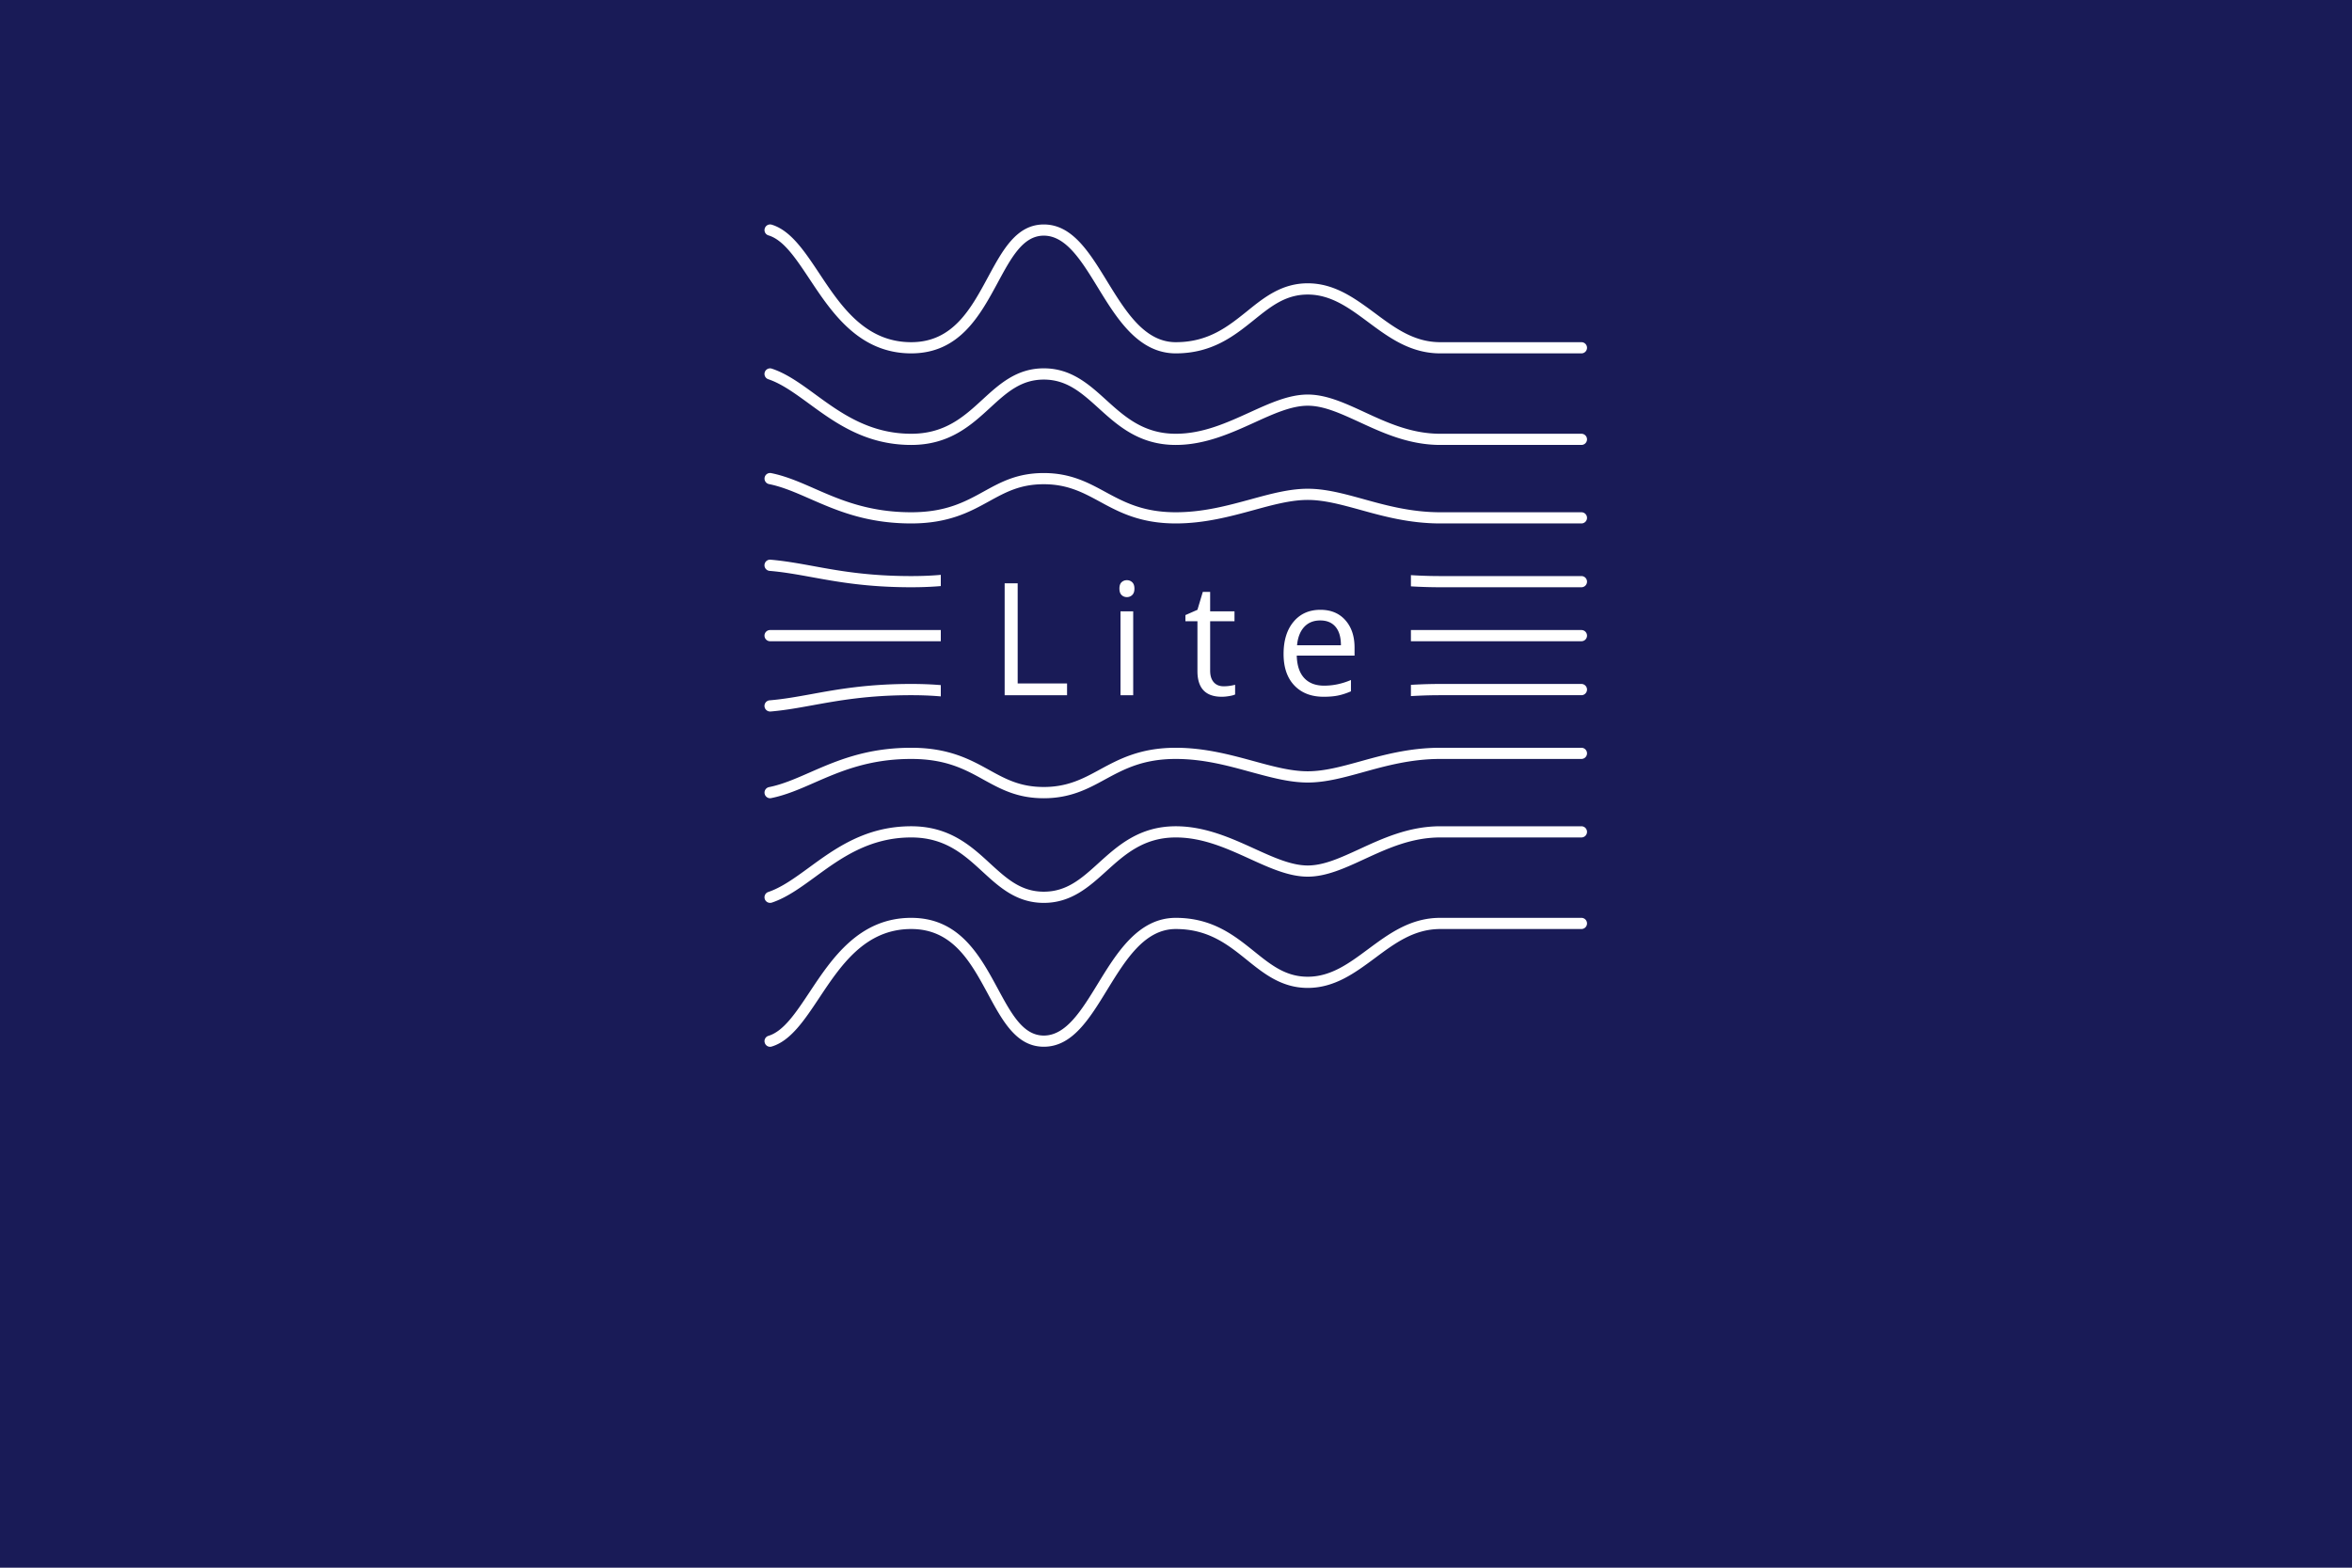 <svg xmlns="http://www.w3.org/2000/svg" zoomAndPan="magnify" viewBox="0 0 1440 960" preserveAspectRatio="xMidYMid meet" version="1.0">
  <defs>
    <clipPath id="knxuSwMki8ixa">
      <path d="M468.063 505h503.574v48H468.063zm0 0" clip-rule="nonzero"/>
    </clipPath>
    <clipPath id="knxuSwMki8ixb">
      <path d="M468.063 457h503.574v32H468.063zm0 0" clip-rule="nonzero"/>
    </clipPath>
    <clipPath id="knxuSwMki8ixc">
      <path d="M468.063 418h503.574v18H468.063zm0 0" clip-rule="nonzero"/>
    </clipPath>
    <clipPath id="knxuSwMki8ixd">
      <path d="M468.063 562h503.574v79.031H468.063zm0 0" clip-rule="nonzero"/>
    </clipPath>
    <clipPath id="knxuSwMki8ixe">
      <path d="M468.063 385h503.574v8H468.063zm0 0" clip-rule="nonzero"/>
    </clipPath>
    <clipPath id="knxuSwMki8ixf">
      <path d="M468.063 225h503.574v48H468.063zm0 0" clip-rule="nonzero"/>
    </clipPath>
    <clipPath id="knxuSwMki8ixg">
      <path d="M468.063 289h503.574v32H468.063zm0 0" clip-rule="nonzero"/>
    </clipPath>
    <clipPath id="knxuSwMki8ixh">
      <path d="M468.063 342h503.574v18H468.063zm0 0" clip-rule="nonzero"/>
    </clipPath>
    <clipPath id="knxuSwMki8ixi">
      <path d="M468.063 137.457h503.574V217H468.063zm0 0" clip-rule="nonzero"/>
    </clipPath>
    <clipPath id="knxuSwMki8ixj">
      <path d="M576 329.527h288v106.79H576zm0 0" clip-rule="nonzero"/>
    </clipPath>
  </defs>
  <path fill="#fff" fill-opacity="1" d="M-144-96h1728v1152H-144z"/>
  <path fill="#191b57" fill-opacity="1" d="M-144-96h1728v1152H-144z"/>
  <g clip-path="url(#knxuSwMki8ixa)">
    <path fill="#fff" d="M968.21 505.977h-86.4c-19.188 0-35.32 7.425-49.516 13.988-11.719 5.363-21.79 10.027-31.648 10.027-10.028 0-21.004-4.992-32.598-10.273-14.156-6.438-30.164-13.742-48.195-13.742-22.368 0-35.528 11.925-47.125 22.406-10.438 9.488-19.477 17.66-33.668 17.66-14.032 0-22.778-8.047-32.887-17.29-11.598-10.687-24.8-22.776-48.277-22.776-27.938 0-46.465 13.492-62.762 25.418-8.543 6.23-16.63 12.09-24.719 14.812-1.812.578-2.762 2.52-2.187 4.332a3.447 3.447 0 003.261 2.356c.371 0 .742-.086 1.075-.168 9.117-3.051 17.617-9.243 26.613-15.801 15.472-11.309 33.012-24.098 58.719-24.098 20.835 0 32.43 10.645 43.656 20.961 10.23 9.406 20.793 19.106 37.508 19.106 16.832 0 27.726-9.864 38.25-19.395 11.222-10.152 22.816-20.672 42.543-20.672 16.546 0 31.195 6.684 45.347 13.121 12.297 5.61 23.93 10.89 35.446 10.89 11.347 0 22.609-5.155 34.496-10.644 14.234-6.562 28.964-13.367 46.668-13.367h86.402a3.418 3.418 0 003.426-3.426 3.418 3.418 0 00-3.426-3.425" fill-opacity="1" fill-rule="nonzero"/>
  </g>
  <g clip-path="url(#knxuSwMki8ixb)">
    <path fill="#fff" d="M968.21 457.906h-86.4c-18.899 0-34.91 4.414-49.02 8.336-11.309 3.133-21.996 6.063-32.144 6.063-10.278 0-21.375-3.012-33.094-6.23-14.07-3.837-29.957-8.169-47.7-8.169-21.91 0-34.949 7.098-46.464 13.328-10.11 5.528-19.68 10.688-34.328 10.688-14.485 0-23.317-4.828-33.547-10.48-11.516-6.356-24.594-13.536-47.617-13.536-27.567 0-45.926 8.047-62.145 15.14-8.582 3.759-16.668 7.306-24.922 8.958a3.435 3.435 0 00-2.683 4.043c.332 1.61 1.734 2.765 3.343 2.765.207 0 .453-.042.66-.082 8.997-1.816 17.454-5.488 26.368-9.41 15.597-6.808 33.257-14.566 59.379-14.566 21.289 0 33.007 6.437 44.316 12.71 10.601 5.817 20.59 11.349 36.848 11.349 16.379 0 27.191-5.86 37.59-11.555 11.347-6.149 23.023-12.504 43.203-12.504 16.832 0 31.605 4.043 45.882 7.965 12.172 3.3 23.684 6.476 34.91 6.476 11.06 0 22.2-3.093 34-6.351 13.657-3.797 29.172-8.09 47.165-8.09h86.402a3.418 3.418 0 003.426-3.426 3.417 3.417 0 00-3.426-3.422" fill-opacity="1" fill-rule="nonzero"/>
  </g>
  <g clip-path="url(#knxuSwMki8ixc)">
    <path fill="#fff" d="M968.21 418.828h-86.4c-18.653 0-34.496 1.86-48.485 3.469-11.472 1.32-22.281 2.555-32.68 2.555-10.566 0-21.789-1.278-33.628-2.641-13.907-1.566-29.668-3.383-47.164-3.383-21.418 0-33.715 2.809-45.598 5.488-10.317 2.352-20.055 4.54-35.195 4.54-14.98 0-24.43-2.145-34.414-4.458-11.926-2.722-24.223-5.57-46.75-5.57-27.153 0-45.31 3.344-61.36 6.274-8.664 1.566-16.879 3.054-25.336 3.753a3.43 3.43 0 00-3.137 3.715 3.452 3.452 0 003.426 3.137h.29c8.788-.742 17.124-2.27 25.995-3.879 15.72-2.848 33.586-6.11 60.122-6.11 21.785 0 33.668 2.727 45.222 5.368 10.356 2.39 20.176 4.621 35.942 4.621 15.925 0 26.035-2.27 36.722-4.707 11.512-2.598 23.395-5.281 44.07-5.281 17.083 0 31.977 1.691 46.38 3.3 12.046 1.407 23.476 2.684 34.414 2.684 10.808 0 21.785-1.277 33.464-2.598 13.82-1.609 29.461-3.386 47.7-3.386h86.402c1.898 0 3.426-1.567 3.426-3.465 0-1.856-1.528-3.426-3.426-3.426" fill-opacity="1" fill-rule="nonzero"/>
  </g>
  <g clip-path="url(#knxuSwMki8ixd)">
    <path fill="#fff" d="M968.21 562.055h-86.4c-18.32 0-31.485 9.777-44.196 19.187-11.676 8.664-22.734 16.875-36.968 16.875-13.536 0-22.532-7.262-32.93-15.64-11.926-9.57-25.418-20.422-47.863-20.422-22.985 0-36.149 21.457-47.743 40.394-9.984 16.301-19.433 31.692-33.05 31.692-12.63 0-19.809-13.246-28.102-28.598-11.016-20.383-23.52-43.488-53.062-43.488-32.024 0-48.735 25.129-62.145 45.347-8.582 12.914-16.008 24.098-25.254 26.903-1.812.535-2.844 2.476-2.27 4.25a3.399 3.399 0 003.262 2.476c.328 0 .66-.082.989-.164 11.636-3.508 20.054-16.219 29.007-29.668 13.164-19.808 28.063-42.297 56.41-42.297 25.458 0 36.434 20.301 47.04 39.903 8.953 16.547 17.41 32.183 34.125 32.183 17.453 0 27.851-16.957 38.867-34.949 11.226-18.238 22.82-37.137 41.926-37.137 20.05 0 31.976 9.614 43.574 18.942 10.437 8.418 21.289 17.12 37.219 17.12 16.503 0 28.964-9.241 41.054-18.194 12.34-9.204 24.059-17.868 40.11-17.868h86.402a3.418 3.418 0 003.426-3.425 3.414 3.414 0 00-3.426-3.422" fill-opacity="1" fill-rule="nonzero"/>
  </g>
  <g clip-path="url(#knxuSwMki8ixe)">
    <path fill="#fff" d="M968.21 385.82H471.489a3.414 3.414 0 00-3.425 3.422 3.418 3.418 0 003.425 3.426h496.723a3.418 3.418 0 003.426-3.426 3.414 3.414 0 00-3.426-3.422" fill-opacity="1" fill-rule="nonzero"/>
  </g>
  <g clip-path="url(#knxuSwMki8ixf)">
    <path fill="#fff" d="M968.21 265.621h-86.4c-17.704 0-32.434-6.77-46.668-13.371-11.887-5.488-23.149-10.645-34.496-10.645-11.516 0-23.149 5.282-35.446 10.891-14.152 6.438-28.8 13.125-45.347 13.125-19.727 0-31.32-10.48-42.543-20.633-10.524-9.574-21.418-19.433-38.25-19.433-16.715 0-27.278 9.738-37.508 19.101-11.227 10.317-22.82 20.965-43.656 20.965-25.707 0-43.247-12.793-58.72-24.098-8.995-6.562-17.495-12.75-26.613-15.765-1.816-.617-3.714.37-4.335 2.148-.575 1.813.375 3.754 2.187 4.332 8.09 2.723 16.176 8.582 24.719 14.813 16.297 11.926 34.824 25.418 62.762 25.418 23.476 0 36.68-12.09 48.277-22.735 10.11-9.285 18.855-17.289 32.887-17.289 14.191 0 23.23 8.168 33.668 17.618 11.597 10.523 24.757 22.406 47.125 22.406 18.03 0 34.039-7.305 48.195-13.739 11.594-5.285 22.57-10.277 32.598-10.277 9.859 0 19.93 4.664 31.648 10.027 14.195 6.563 30.328 13.989 49.516 13.989h86.402a3.418 3.418 0 003.426-3.426 3.414 3.414 0 00-3.426-3.422" fill-opacity="1" fill-rule="nonzero"/>
  </g>
  <g clip-path="url(#knxuSwMki8ixg)">
    <path fill="#fff" d="M968.21 313.691h-86.4c-17.993 0-33.508-4.293-47.164-8.09-11.801-3.257-22.942-6.312-34-6.312-11.227 0-22.739 3.137-34.91 6.48-14.278 3.88-29.051 7.922-45.883 7.922-20.18 0-31.856-6.355-43.204-12.503-10.398-5.653-21.21-11.512-37.59-11.512-16.257 0-26.245 5.488-36.847 11.347-11.309 6.23-23.027 12.668-44.316 12.668-26.122 0-43.782-7.714-59.38-14.566-8.913-3.918-17.37-7.594-26.367-9.406a3.393 3.393 0 00-4.003 2.68 3.433 3.433 0 002.683 4.042c8.254 1.653 16.34 5.2 24.922 8.957 16.219 7.098 34.578 15.141 62.145 15.141 23.023 0 36.101-7.18 47.617-13.531 10.23-5.613 19.062-10.48 33.547-10.48 14.648 0 24.218 5.199 34.328 10.683 11.515 6.273 24.554 13.328 46.465 13.328 17.742 0 33.628-4.332 47.699-8.168 11.719-3.219 22.816-6.23 33.094-6.23 10.148 0 20.835 2.968 32.144 6.066 14.11 3.918 30.121 8.332 49.02 8.332h86.402a3.414 3.414 0 003.426-3.422 3.418 3.418 0 00-3.426-3.426" fill-opacity="1" fill-rule="nonzero"/>
  </g>
  <g clip-path="url(#knxuSwMki8ixh)">
    <path fill="#fff" d="M968.21 352.766h-86.4c-18.239 0-33.88-1.813-47.7-3.422-11.68-1.32-22.656-2.602-33.464-2.602-10.938 0-22.368 1.281-34.415 2.684-14.402 1.648-29.296 3.34-46.378 3.34-20.676 0-32.559-2.723-44.07-5.32-10.688-2.438-20.798-4.708-36.723-4.708-15.766 0-25.586 2.27-35.942 4.625-11.554 2.64-23.437 5.403-45.222 5.403-26.536 0-44.403-3.258-60.122-6.149-8.87-1.61-17.207-3.133-25.996-3.879-1.941-.164-3.55 1.239-3.714 3.137a3.43 3.43 0 003.136 3.715c8.457.703 16.672 2.187 25.336 3.754 16.05 2.93 34.207 6.273 61.36 6.273 22.527 0 34.824-2.847 46.75-5.57 9.984-2.27 19.433-4.457 34.414-4.457 15.14 0 24.879 2.226 35.195 4.539 11.883 2.683 24.18 5.488 45.598 5.488 17.496 0 33.257-1.816 47.164-3.383 11.84-1.363 23.062-2.64 33.629-2.64 10.398 0 21.207 1.238 32.68 2.558 13.987 1.649 29.831 3.465 48.484 3.465h86.402a3.418 3.418 0 003.426-3.426 3.418 3.418 0 00-3.426-3.425" fill-opacity="1" fill-rule="nonzero"/>
  </g>
  <g clip-path="url(#knxuSwMki8ixi)">
    <path fill="#fff" d="M470.496 144.14c9.246 2.805 16.672 13.989 25.254 26.903 13.41 20.219 30.121 45.352 62.145 45.352 29.543 0 42.046-23.11 53.062-43.493 8.293-15.351 15.473-28.597 28.102-28.597 13.617 0 23.066 15.394 33.05 31.691 11.594 18.941 24.758 40.399 47.743 40.399 22.445 0 35.937-10.856 47.863-20.426 10.398-8.38 19.394-15.598 32.93-15.598 14.234 0 25.293 8.168 36.968 16.836 12.711 9.45 25.875 19.188 44.196 19.188h86.402a3.418 3.418 0 003.426-3.426 3.418 3.418 0 00-3.426-3.426h-86.402c-16.051 0-27.77-8.664-40.11-17.867-12.09-8.914-24.55-18.196-41.054-18.196-15.93 0-26.782 8.708-37.22 17.165-11.597 9.285-23.523 18.898-43.573 18.898-19.106 0-30.7-18.898-41.926-37.137-11.016-17.992-21.414-34.949-38.867-34.949-16.715 0-25.172 15.637-34.125 32.184-10.606 19.64-21.582 39.902-47.04 39.902-28.347 0-43.246-22.445-56.41-42.293-8.953-13.453-17.37-26.121-29.007-29.668a3.414 3.414 0 00-4.25 2.309 3.364 3.364 0 002.27 4.25" fill-opacity="1" fill-rule="nonzero"/>
  </g>
  <g clip-path="url(#knxuSwMki8ixj)">
    <path fill="#191b57" d="M576 329.527h287.824v106.79H576zm0 0" fill-opacity="1" fill-rule="nonzero"/>
  </g>
  <path d="M615.096 425.74v-68.532h7.969v61.313h30.234v7.218zm78.702 0h-7.781v-51.376h7.781zm-8.438-65.297c0-1.782.438-3.082 1.313-3.907.875-.832 1.969-1.25 3.281-1.25 1.25 0 2.328.422 3.235 1.266.906.844 1.359 2.14 1.359 3.89s-.453 3.06-1.36 3.922c-.906.856-1.984 1.282-3.234 1.282-1.312 0-2.406-.426-3.281-1.282-.875-.863-1.313-2.171-1.313-3.921zm63.8 59.812a25.91 25.91 0 003.984-.297c1.28-.207 2.296-.422 3.046-.64v5.953c-.843.406-2.09.738-3.734 1-1.637.27-3.11.406-4.422.406-9.937 0-14.906-5.234-14.906-15.703V380.41h-7.36v-3.75l7.36-3.234 3.281-10.969h4.5v11.906h14.906v6.047H740.91v30.235c0 3.093.735 5.468 2.203 7.125 1.47 1.656 3.485 2.484 6.047 2.484zm61.265 6.422c-7.593 0-13.59-2.313-17.984-6.938-4.387-4.625-6.578-11.046-6.578-19.265 0-8.281 2.035-14.86 6.11-19.735 4.081-4.875 9.562-7.312 16.437-7.312 6.437 0 11.531 2.121 15.281 6.36 3.75 4.23 5.625 9.812 5.625 16.75v4.921h-35.39c.156 6.031 1.675 10.61 4.562 13.735 2.895 3.125 6.969 4.687 12.219 4.687 5.531 0 11-1.156 16.406-3.469v6.938c-2.75 1.187-5.355 2.039-7.813 2.547-2.449.52-5.406.781-8.875.781zm-2.109-46.734c-4.125 0-7.418 1.343-9.875 4.03-2.45 2.688-3.89 6.407-4.328 11.157h26.86c0-4.906-1.094-8.66-3.282-11.266-2.187-2.613-5.312-3.921-9.375-3.921zm0 0" fill="#fff" fill-opacity="1"/>
</svg>
